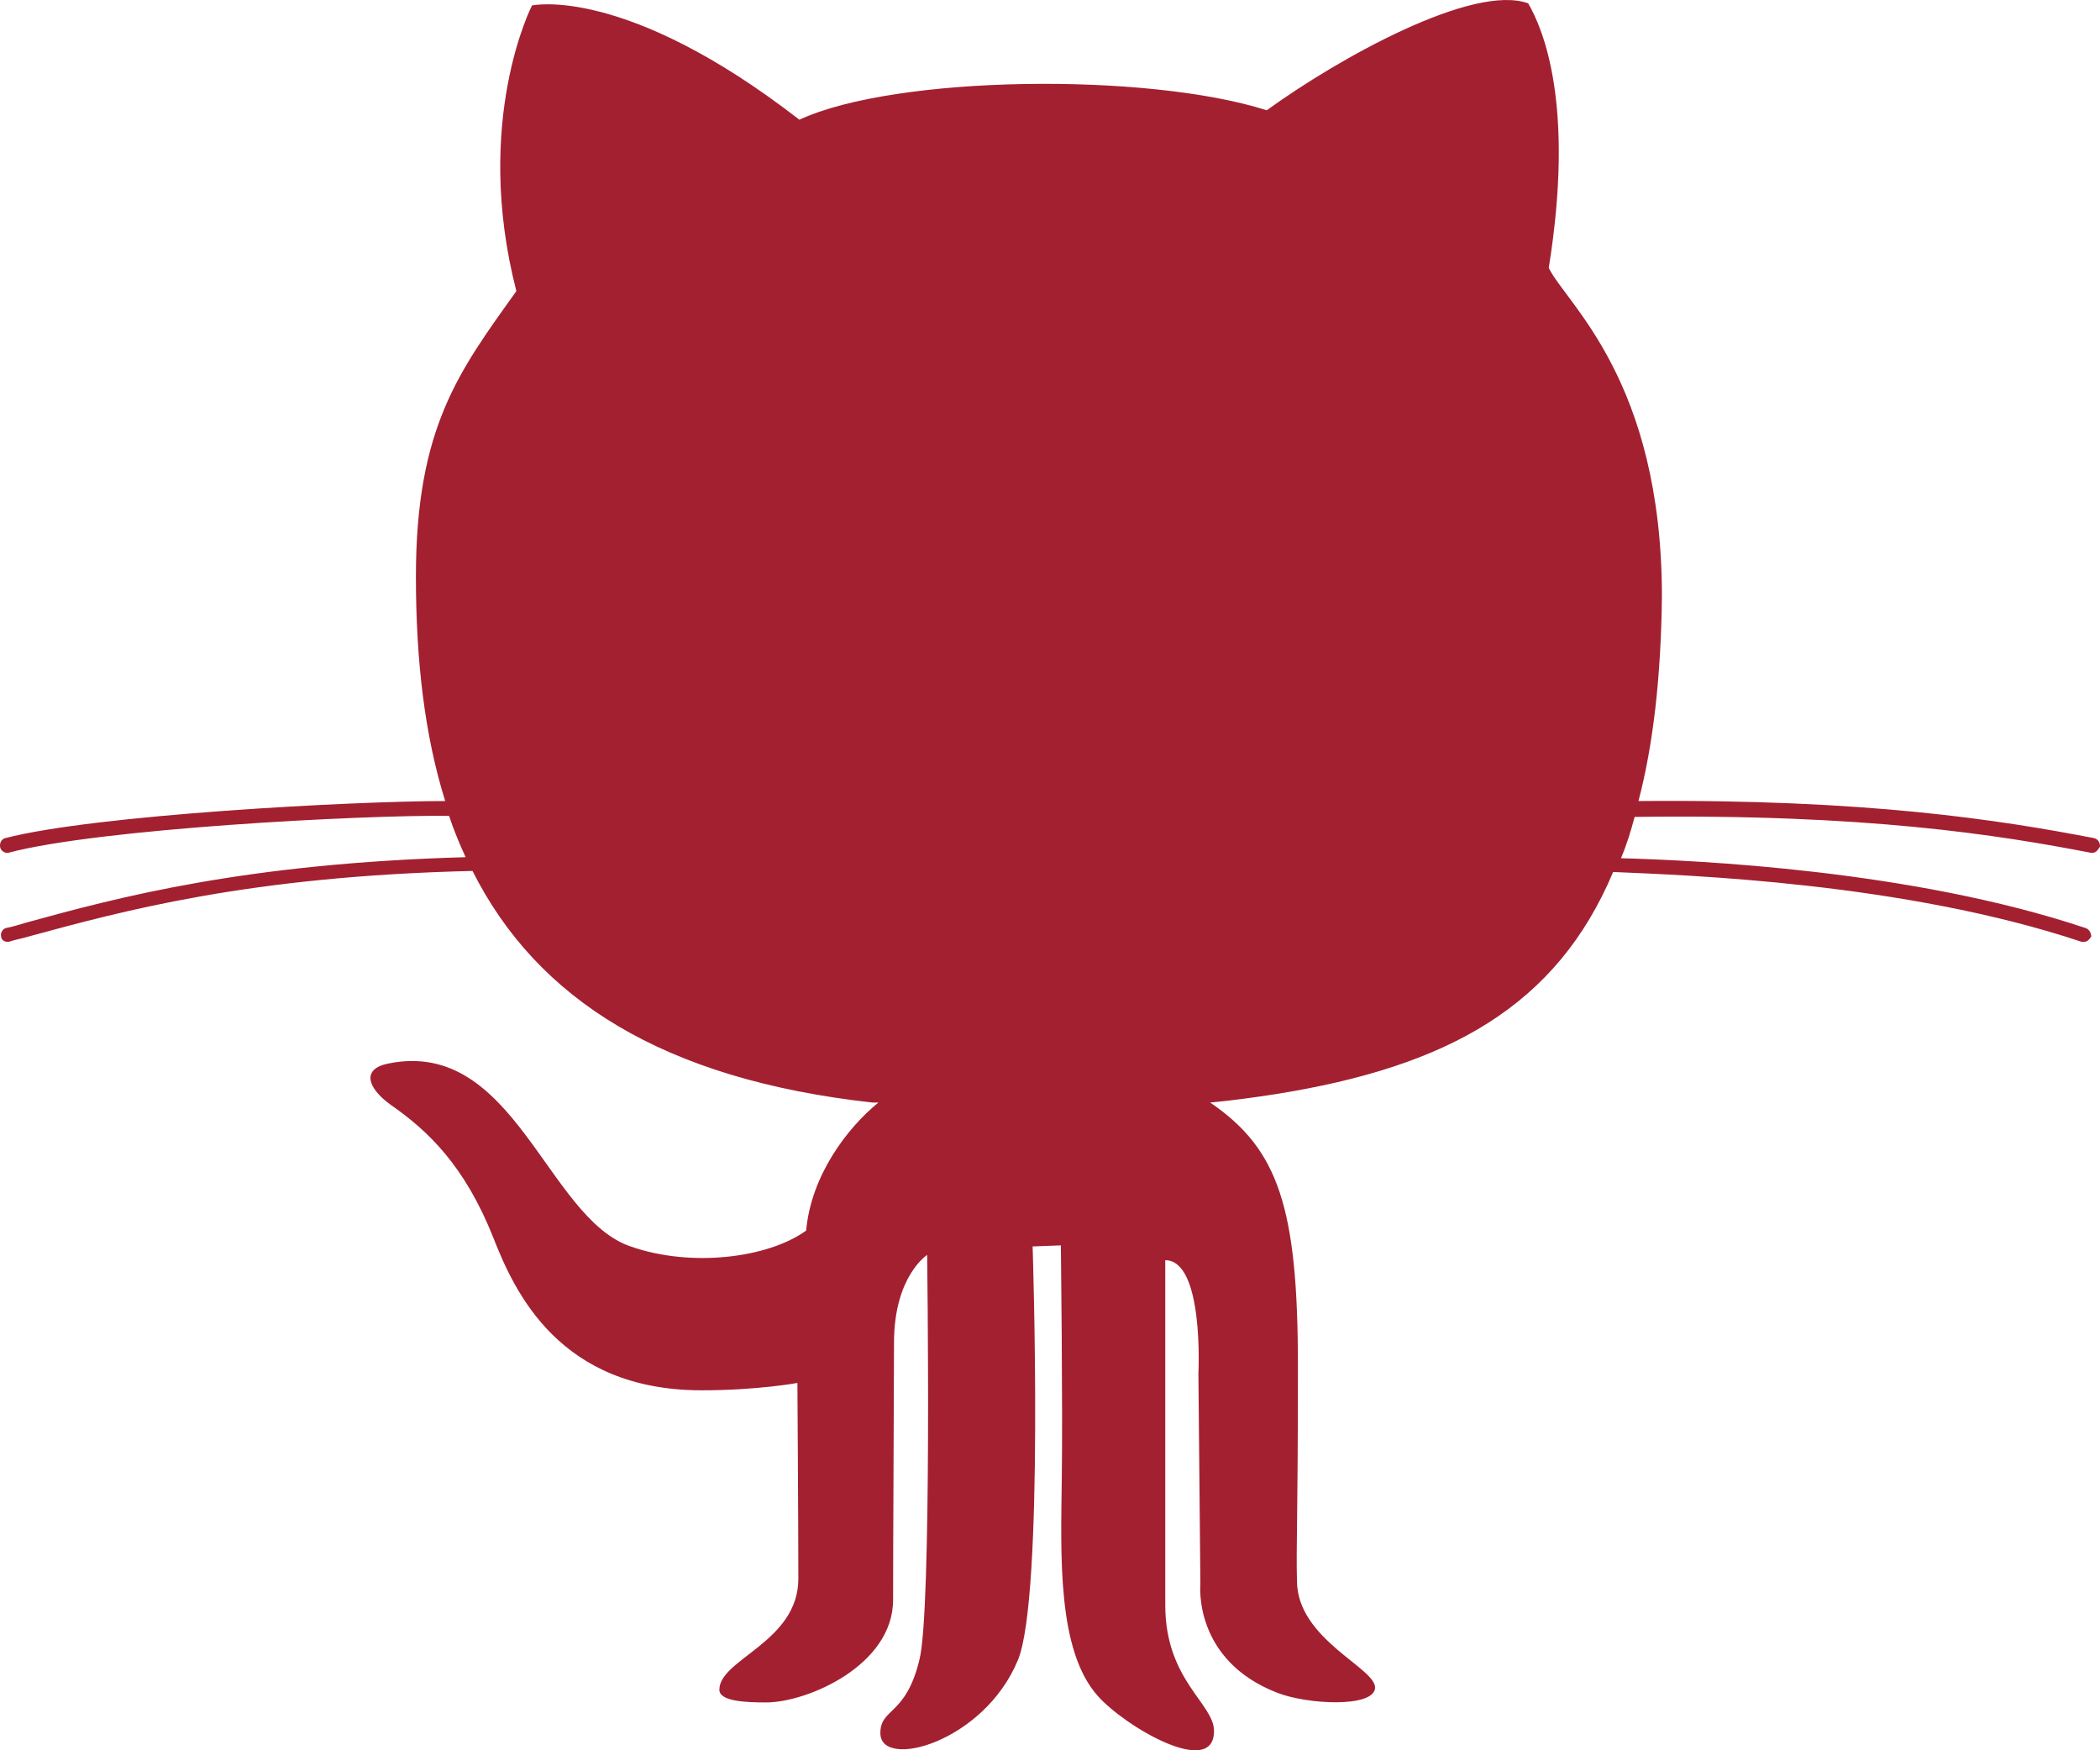 <?xml version="1.0" encoding="UTF-8" standalone="no"?>
<svg width="18px" height="15px" viewBox="0 0 18 15" version="1.1" xmlns="http://www.w3.org/2000/svg" xmlns:xlink="http://www.w3.org/1999/xlink" xmlns:sketch="http://www.bohemiancoding.com/sketch/ns">
    <!-- Generator: Sketch Beta 3.2.2 (9983) - http://www.bohemiancoding.com/sketch -->
    <title>github 2</title>
    <desc>Created with Sketch Beta.</desc>
    <defs></defs>
    <g id="Page-1" stroke="none" stroke-width="1" fill="none" fill-rule="evenodd" sketch:type="MSPage">
        <path d="M17.875,7.953 C17.908,7.962 17.925,7.999 17.925,8.026 C17.908,8.053 17.891,8.071 17.866,8.071 L17.841,8.071 C16.319,7.563 14.454,7.5 13.827,7.473 C13.342,8.624 12.413,9.141 10.933,9.377 L10.933,9.377 C10.757,9.404 10.565,9.431 10.373,9.449 C10.958,9.848 11.125,10.347 11.125,11.707 C11.125,13.058 11.109,13.239 11.117,13.547 C11.117,14.055 11.811,14.3 11.786,14.472 C11.761,14.635 11.209,14.608 10.95,14.508 C10.222,14.227 10.289,13.575 10.289,13.575 L10.272,11.77 C10.272,11.77 10.322,10.8 9.988,10.8 L9.988,13.756 C9.988,14.4 10.406,14.599 10.406,14.835 C10.406,15.243 9.645,14.799 9.411,14.536 C9.06,14.146 9.093,13.33 9.101,12.677 C9.11,12.051 9.093,10.673 9.093,10.673 L8.851,10.682 C8.851,10.682 8.951,13.683 8.725,14.227 C8.432,14.935 7.546,15.17 7.546,14.853 C7.546,14.635 7.763,14.708 7.88,14.227 C7.989,13.819 7.947,10.755 7.947,10.755 C7.947,10.755 7.663,10.936 7.663,11.507 C7.663,11.77 7.655,13.266 7.655,13.711 C7.655,14.273 6.919,14.59 6.567,14.59 C6.392,14.59 6.166,14.581 6.166,14.481 C6.166,14.218 6.843,14.073 6.843,13.529 C6.843,13.058 6.835,11.852 6.835,11.852 C6.835,11.852 6.492,11.915 6.015,11.915 C4.794,11.915 4.41,11.072 4.226,10.601 C3.983,9.993 3.674,9.694 3.347,9.467 C3.147,9.322 3.097,9.159 3.331,9.114 C4.41,8.896 4.686,10.438 5.405,10.682 C5.923,10.864 6.584,10.782 6.91,10.546 C6.952,10.075 7.261,9.667 7.529,9.449 L7.479,9.449 C5.681,9.25 4.602,8.561 4.05,7.464 C2.135,7.509 1.048,7.808 0.245,8.026 C0.186,8.044 0.128,8.053 0.077,8.071 L0.061,8.071 C0.036,8.071 0.01,8.053 0.01,8.026 C0.002,7.999 0.019,7.962 0.052,7.953 C0.102,7.944 0.161,7.926 0.22,7.908 C1.014,7.69 2.093,7.4 3.991,7.346 C3.941,7.237 3.891,7.119 3.849,6.992 C3.113,6.983 0.847,7.101 0.069,7.309 L0.061,7.309 C0.036,7.309 0.01,7.291 0.002,7.264 C-0.006,7.228 0.01,7.192 0.044,7.183 C0.813,6.983 3.03,6.865 3.816,6.865 C3.64,6.303 3.565,5.659 3.565,4.943 C3.565,3.665 3.933,3.184 4.426,2.495 C4.05,1.035 4.56,0.047 4.56,0.047 C4.56,0.047 5.355,-0.134 6.852,1.026 C7.671,0.645 9.829,0.618 10.858,0.945 C11.485,0.491 12.631,-0.143 13.099,0.029 C13.225,0.247 13.501,0.89 13.275,2.296 C13.425,2.604 14.245,3.257 14.245,5.115 C14.237,5.804 14.17,6.385 14.044,6.865 C16.001,6.847 17.147,7.028 17.95,7.183 C17.983,7.192 18,7.219 18,7.255 C17.983,7.282 17.967,7.309 17.933,7.309 C17.933,7.309 17.933,7.309 17.925,7.309 C17.13,7.155 15.993,6.974 14.011,7.001 C13.977,7.128 13.944,7.237 13.894,7.355 C14.538,7.373 16.386,7.455 17.875,7.953 L17.875,7.953 Z" id="github-2" fill="#A32031" sketch:type="MSShapeGroup"></path>
    </g>
</svg>